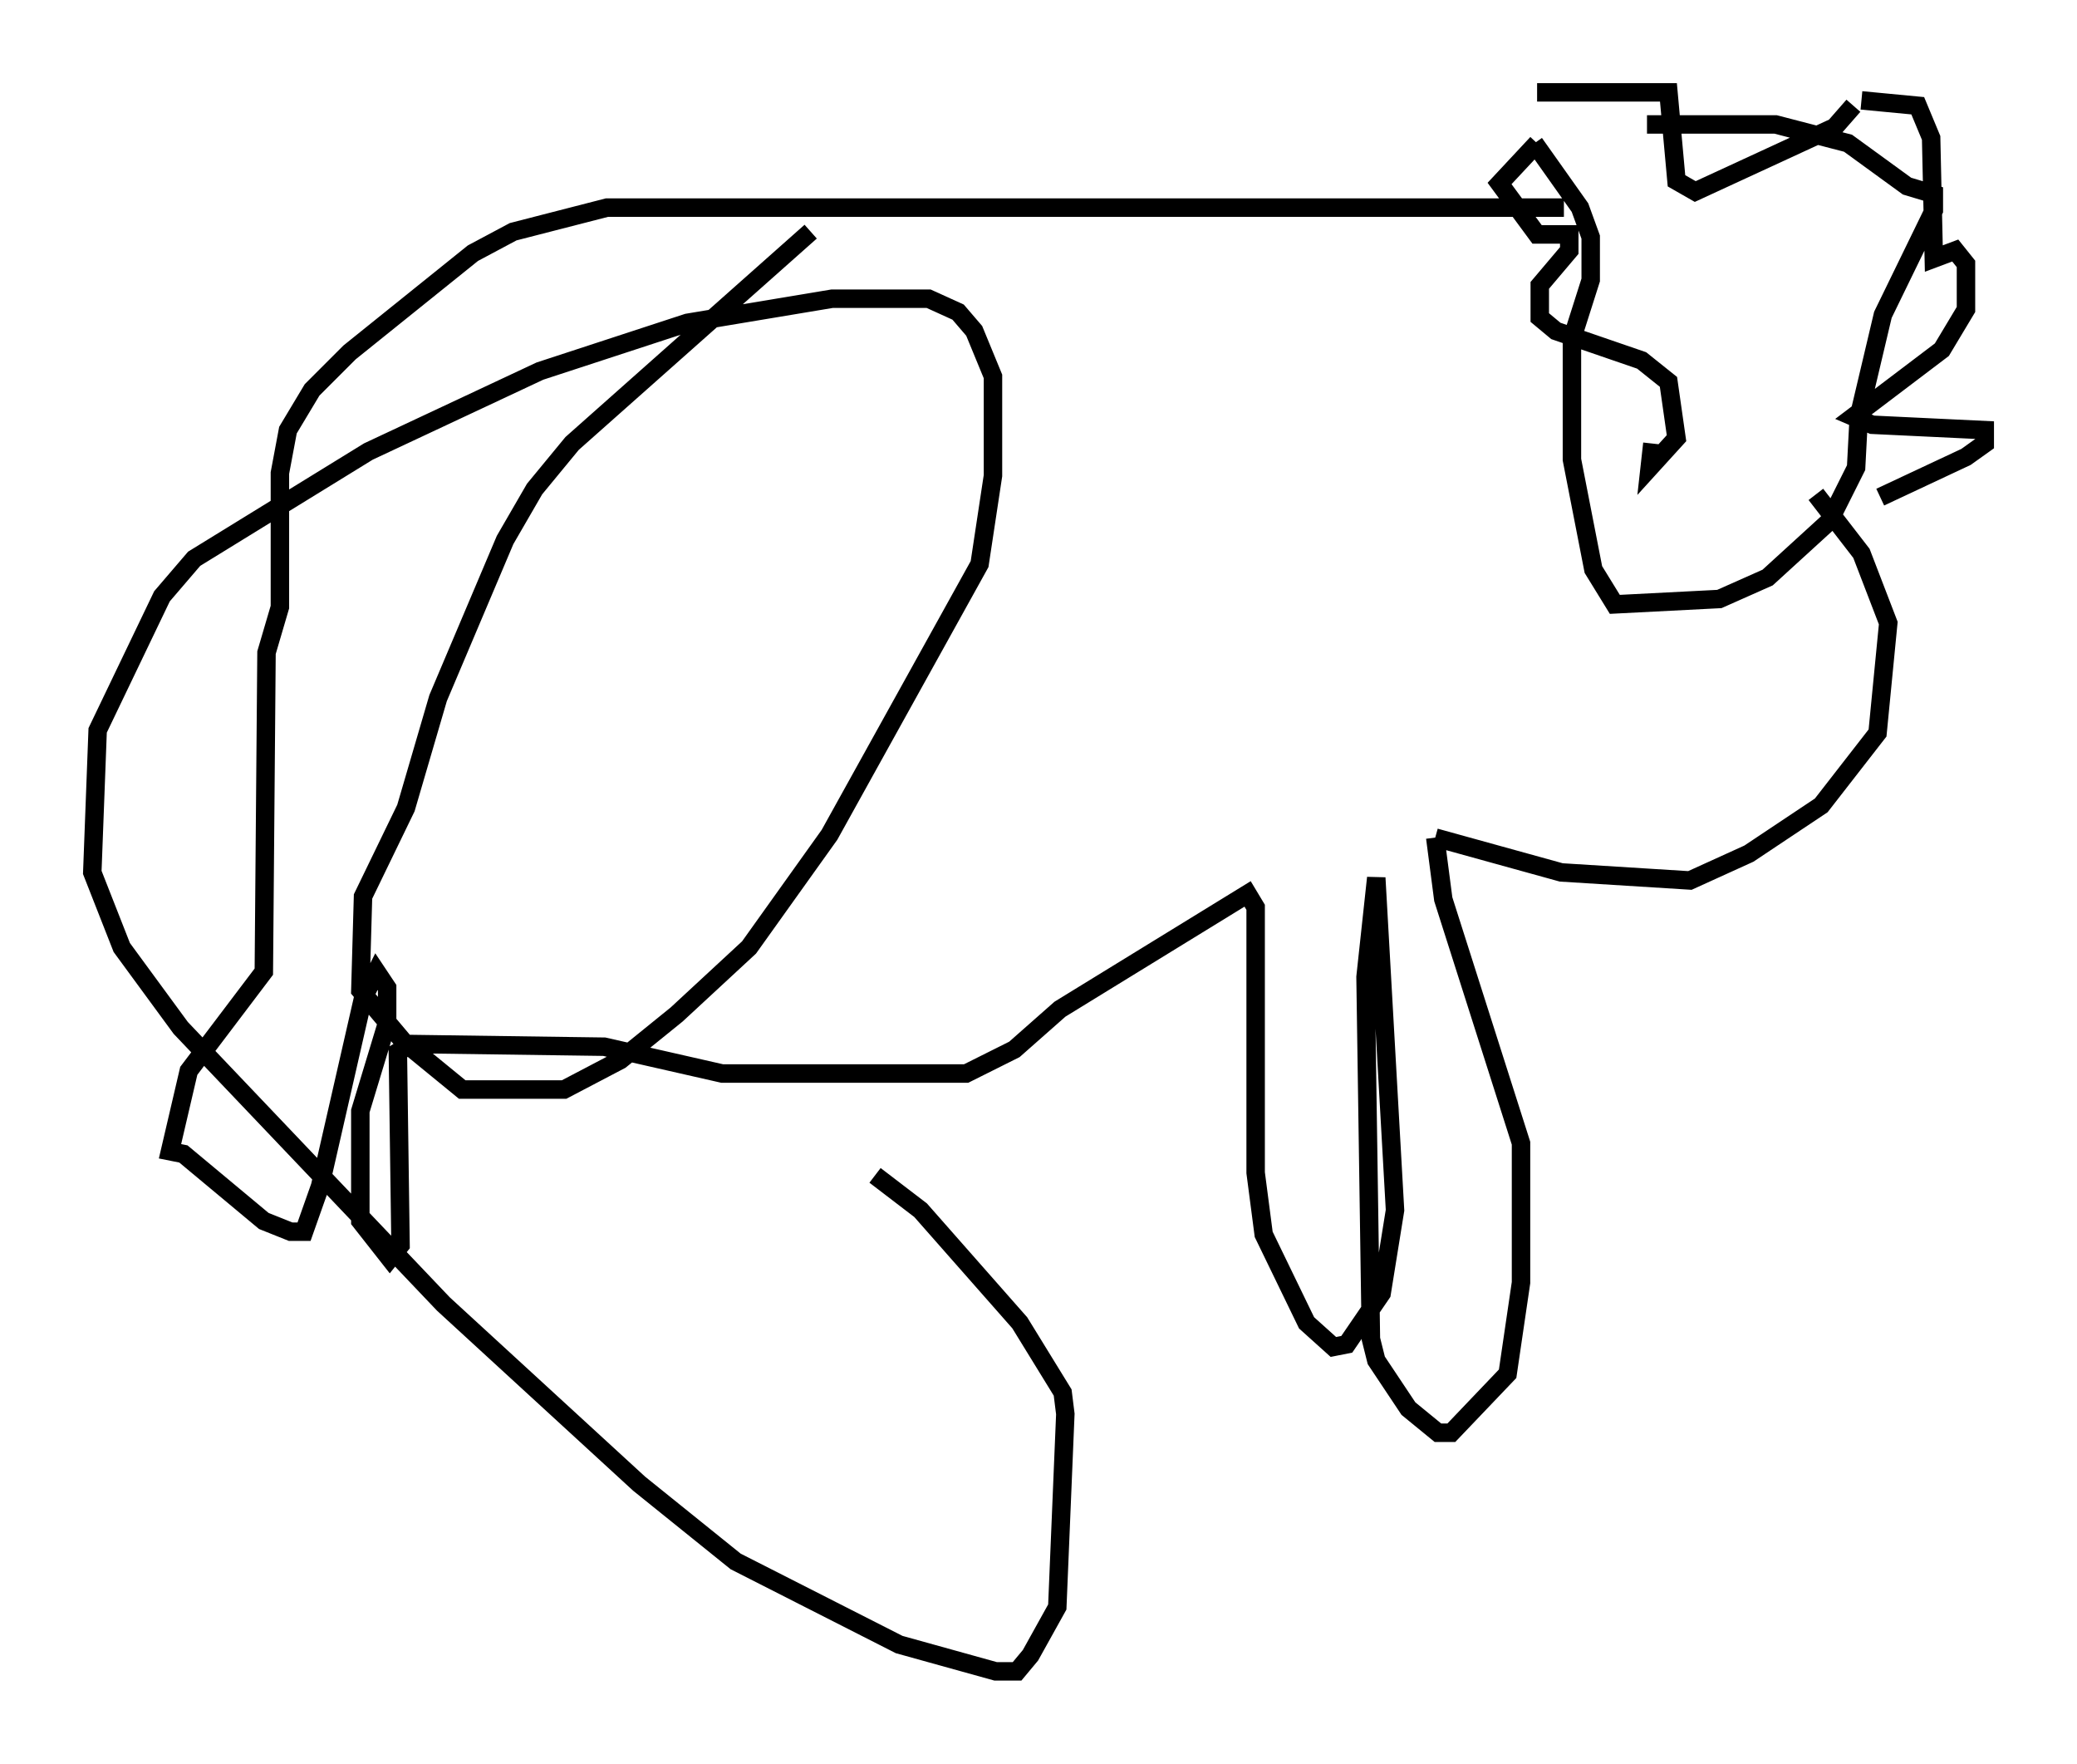 <?xml version="1.0" encoding="utf-8" ?>
<svg baseProfile="full" height="95.553" version="1.1" width="112.547" xmlns="http://www.w3.org/2000/svg" xmlns:ev="http://www.w3.org/2001/xml-events" xmlns:xlink="http://www.w3.org/1999/xlink"><defs /><rect fill="white" height="95.553" width="112.547" x="0" y="0" /><path d="M83, 8.777 m6.246, -2.034 l6.972, 0.0 3.922, 1.017 l3.196, 2.324 1.453, 0.436 l0.0, 0.872 -2.76, 5.665 l-1.307, 5.52 -0.145, 2.76 l-1.453, 2.905 -3.341, 3.05 l-2.615, 1.162 -5.665, 0.291 l-1.162, -1.888 -1.162, -5.955 l0.0, -6.536 1.017, -3.196 l0.0, -2.324 -0.581, -1.598 l-2.469, -3.486 m0.145, 0.0 l-2.034, 2.179 2.034, 2.76 l1.743, 0.0 0.0, 0.872 l-1.598, 1.888 0.0, 1.743 l0.872, 0.726 4.648, 1.598 l1.453, 1.162 0.436, 3.05 l-1.453, 1.598 0.145, -1.307 m-6.246, -19.028 l7.117, 0.0 0.436, 4.793 l1.017, 0.581 7.553, -3.486 l1.017, -1.162 m0.436, -0.291 l3.05, 0.291 0.726, 1.743 l0.145, 6.536 1.162, -0.436 l0.581, 0.726 0.0, 2.469 l-1.307, 2.179 -4.793, 3.631 l1.017, 0.436 6.101, 0.291 l0.0, 0.726 -1.017, 0.726 l-4.648, 2.179 m-17.14, -15.687 l-51.855, 0.0 -5.084, 1.307 l-2.179, 1.162 -6.682, 5.374 l-2.034, 2.034 -1.307, 2.179 l-0.436, 2.324 0.0, 7.263 l-0.726, 2.469 -0.145, 17.285 l-4.067, 5.374 -1.017, 4.358 l0.726, 0.145 4.358, 3.631 l1.453, 0.581 0.726, 0.0 l0.872, -2.469 2.324, -10.168 l0.726, -1.453 0.581, 0.872 l0.0, 1.888 -1.453, 4.793 l0.0, 5.955 1.598, 2.034 l0.581, -0.726 -0.145, -10.458 l0.726, -0.436 10.458, 0.145 l6.391, 1.453 13.218, 0.0 l2.615, -1.307 2.469, -2.179 l10.168, -6.246 0.436, 0.726 l0.0, 14.38 0.436, 3.341 l2.324, 4.793 1.453, 1.307 l0.726, -0.145 1.888, -2.76 l0.726, -4.503 -1.017, -18.011 l-0.581, 5.374 0.291, 19.609 l0.291, 1.162 1.743, 2.615 l1.598, 1.307 0.726, 0.0 l3.05, -3.196 0.726, -4.939 l0.0, -7.553 -4.212, -13.218 l-0.436, -3.341 m0.0, 0.0 l6.827, 1.888 6.972, 0.436 l3.196, -1.453 3.922, -2.615 l3.05, -3.922 0.581, -5.955 l-1.453, -3.777 -2.469, -3.196 m-54.469, -14.235 l-12.927, 11.475 -2.034, 2.469 l-1.598, 2.76 -3.631, 8.57 l-1.743, 5.955 -2.324, 4.793 l-0.145, 5.084 2.324, 2.76 l3.196, 2.615 5.52, 0.0 l3.05, -1.598 3.05, -2.469 l3.922, -3.631 4.358, -6.101 l8.134, -14.67 0.726, -4.793 l0.0, -5.374 -1.017, -2.469 l-0.872, -1.017 -1.598, -0.726 l-5.229, 0.0 -7.844, 1.307 l-7.989, 2.615 -9.296, 4.358 l-9.441, 5.81 -1.743, 2.034 l-3.486, 7.263 -0.291, 7.698 l1.598, 4.067 3.196, 4.358 l14.235, 14.961 10.603, 9.732 l5.229, 4.212 8.86, 4.503 l5.229, 1.453 1.162, 0.0 l0.726, -0.872 1.453, -2.615 l0.436, -10.458 -0.145, -1.162 l-2.324, -3.777 -5.374, -6.101 l-2.469, -1.888 " fill="none" stroke="black" stroke-width="1" /></svg>